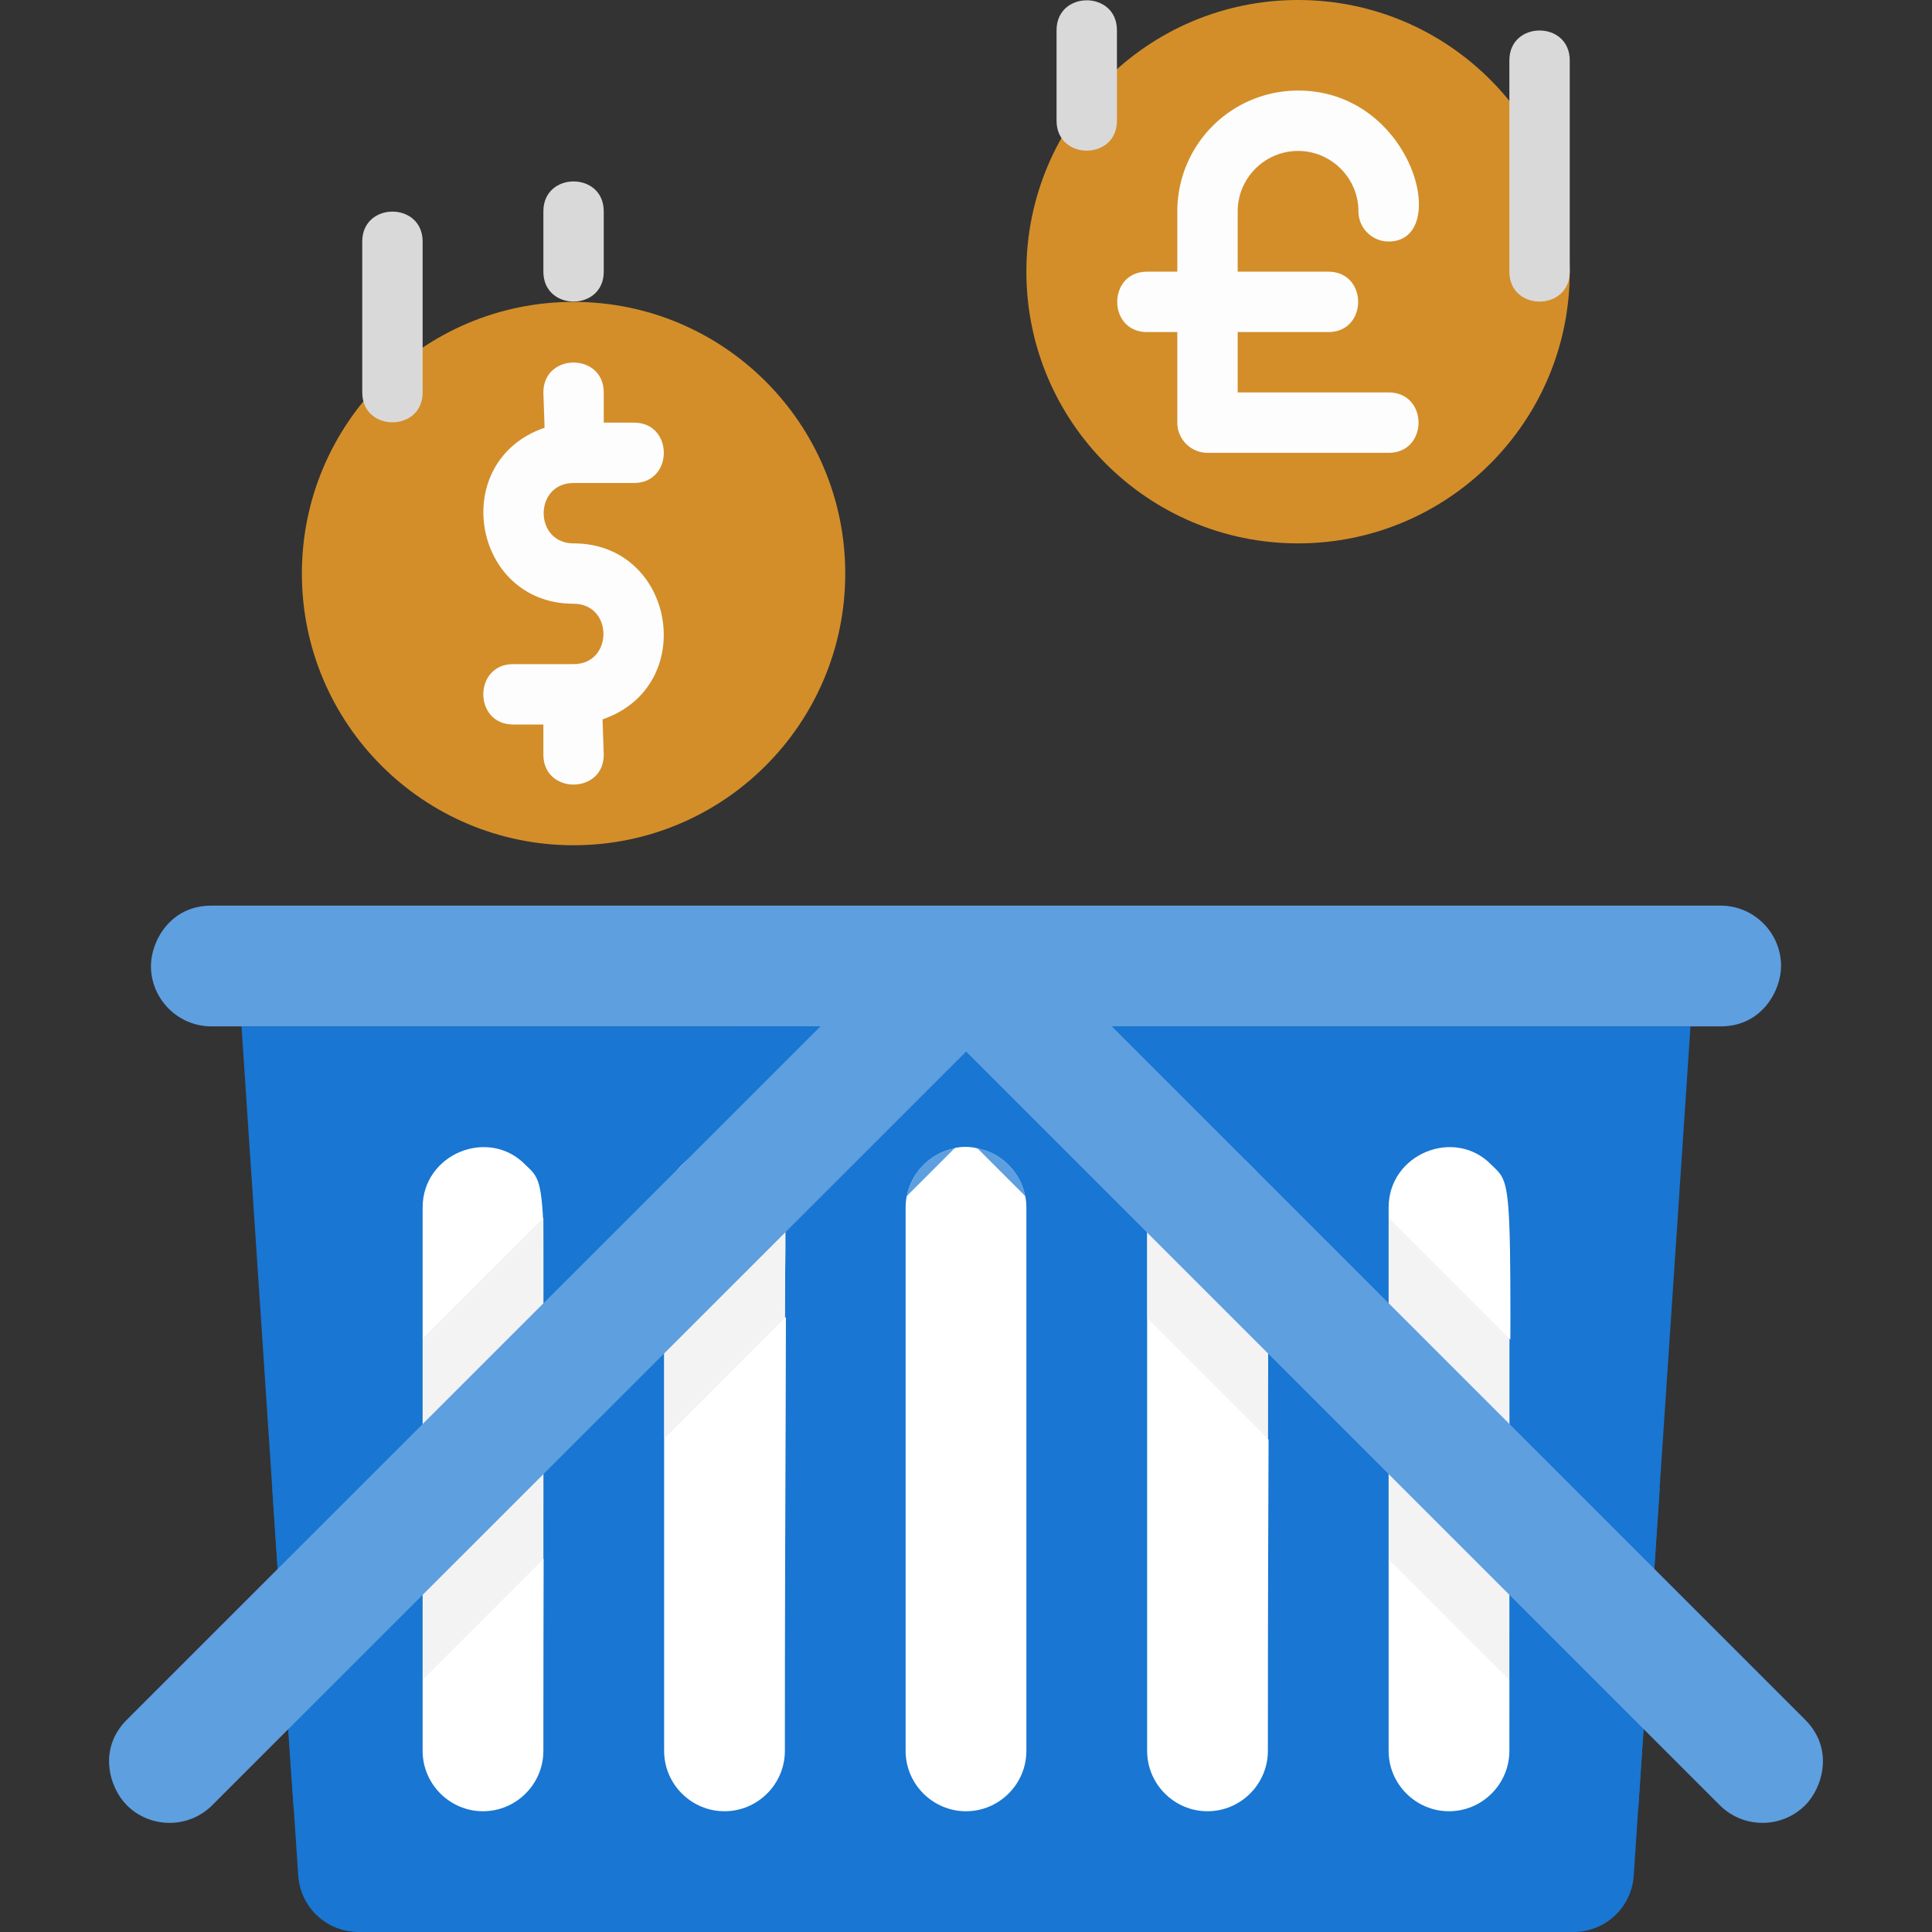 <svg xmlns="http://www.w3.org/2000/svg" xmlns:xlink="http://www.w3.org/1999/xlink" viewBox="0 0 64 64" xmlns:v="https://vecta.io/nano"><rect x="0" y="0" width="64" height="64" fill="#333333" stroke="none"/><path d="M57 34H7c-1.1 0-2-.9-2-2 0-.81.63-2 2-2h50c1.1 0 2 .9 2 2 0 .81-.63 2-2 2z" fill="#5e9fdf"/><path d="M56 34l-1.88 28.13A2 2 0 0 1 52.13 64H11.87a2 2 0 0 1-1.99-1.87C8.15 36.58 11.56 87.41 8 34h48z" fill="#1976d2"/><g fill="#fff"><use xlink:href="#B"/><use xlink:href="#B" x="8"/><path d="M34 40v18c0 1.1-.9 2-2 2s-2-.9-2-2V40c0-1.34 1.3-2.23 2.38-1.96.87.15 1.62.95 1.62 1.96z"/><use xlink:href="#B" x="24"/><use xlink:href="#B" x="32"/></g><path d="M46 40.34v11.31l-4-3.99c0-8.19.2-8.3-.59-9.07C40.19 37.33 38 38.22 38 40v3.66l-4.04-4.04c-.14-.78-.79-1.44-1.58-1.58l-.38-.38-.38.38c-.8.15-1.43.78-1.58 1.58L26 43.66c0-3.71.19-4.31-.59-5.07C24.19 37.33 22 38.22 22 40v7.66l-4 3.99V40.34L24.34 34h15.32L46 40.34zm-32 4v11.31l-4.27 4.27-.71-10.6L14 44.34z" fill="#1976d2"/><path d="M18 40.34v11.31l-4 4V44.34l4-4zm7.41-1.75c.78.76.59 1.35.59 5.07l-4 4V40c0-1.78 2.19-2.67 3.41-1.41z" fill="#f3f3f3"/><path d="M31.62 38.04l-1.58 1.58c.15-.8.78-1.43 1.58-1.58zM4.2 59.8c-.57-.57-.97-1.86 0-2.83l26.39-26.38c.78-.78 2.05-.78 2.83 0 .57.57.97 1.86 0 2.83L7.03 59.8c-.78.78-2.05.78-2.83 0zm29.76-20.18l-1.58-1.58c.78.14 1.44.79 1.58 1.58z" fill="#5e9fdf"/><path d="M41.41 38.59c.79.77.59.76.59 9.07l-4-4V40c0-1.78 2.19-2.67 3.41-1.41z" fill="#f3f3f3"/><path d="M54.98 49.32l-.71 10.6L50 55.65V44.34l4.98 4.98z" fill="#1976d2"/><path d="M50 44.34v11.31l-4-4V40.34l4 4z" fill="#f3f3f3"/><circle cx="19" cy="19" r="9" fill="#d38e2a"/><path d="M19 18c-1.32 0-1.32-2 0-2h2c1.32 0 1.32-2 0-2h-1v-1c0-1.32-2-1.32-2 0l.04 1.17c-3.21 1.1-2.4 5.83.96 5.83 1.32 0 1.32 2 0 2h-2c-1.32 0-1.32 2 0 2h1v1c0 1.32 2 1.32 2 0l-.04-1.17c3.21-1.1 2.4-5.83-.96-5.83z" fill="#fdfdfd"/><path d="M59.8 59.8c.57-.57.97-1.86 0-2.83L33.42 30.59c-.78-.78-2.05-.78-2.83 0-.57.57-.97 1.86 0 2.83L56.97 59.8c.78.78 2.05.78 2.83 0z" fill="#5e9fdf"/><circle cx="43" cy="9" r="9" fill="#d38e2a"/><path d="M46 13h-5v-2h3c1.32 0 1.32-2 0-2h-3V7c0-1.1.9-2 2-2s2 .9 2 2c0 .55.45 1 1 1 2.1 0 .81-5-3-5a4 4 0 0 0-4 4v2h-1c-1.32 0-1.32 2 0 2h1v3c0 .55.45 1 1 1h6c1.32 0 1.32-2 0-2z" fill="#fdfdfd"/><path d="M12 13V8c0-1.32 2-1.32 2 0v5c0 1.32-2 1.32-2 0zm6-4V7c0-1.32 2-1.32 2 0v2c0 1.32-2 1.32-2 0zm17-5V1c0-1.32 2-1.32 2 0v3c0 1.32-2 1.32-2 0zm15 5V2c0-1.32 2-1.32 2 0v7c0 1.32-2 1.32-2 0z" fill="#d9d9d9"/><defs ><path id="B" d="M18 58c0 1.1-.9 2-2 2s-2-.9-2-2V40c0-1.78 2.19-2.67 3.41-1.41.84.82.59.1.59 19.41z"/></defs></svg>
